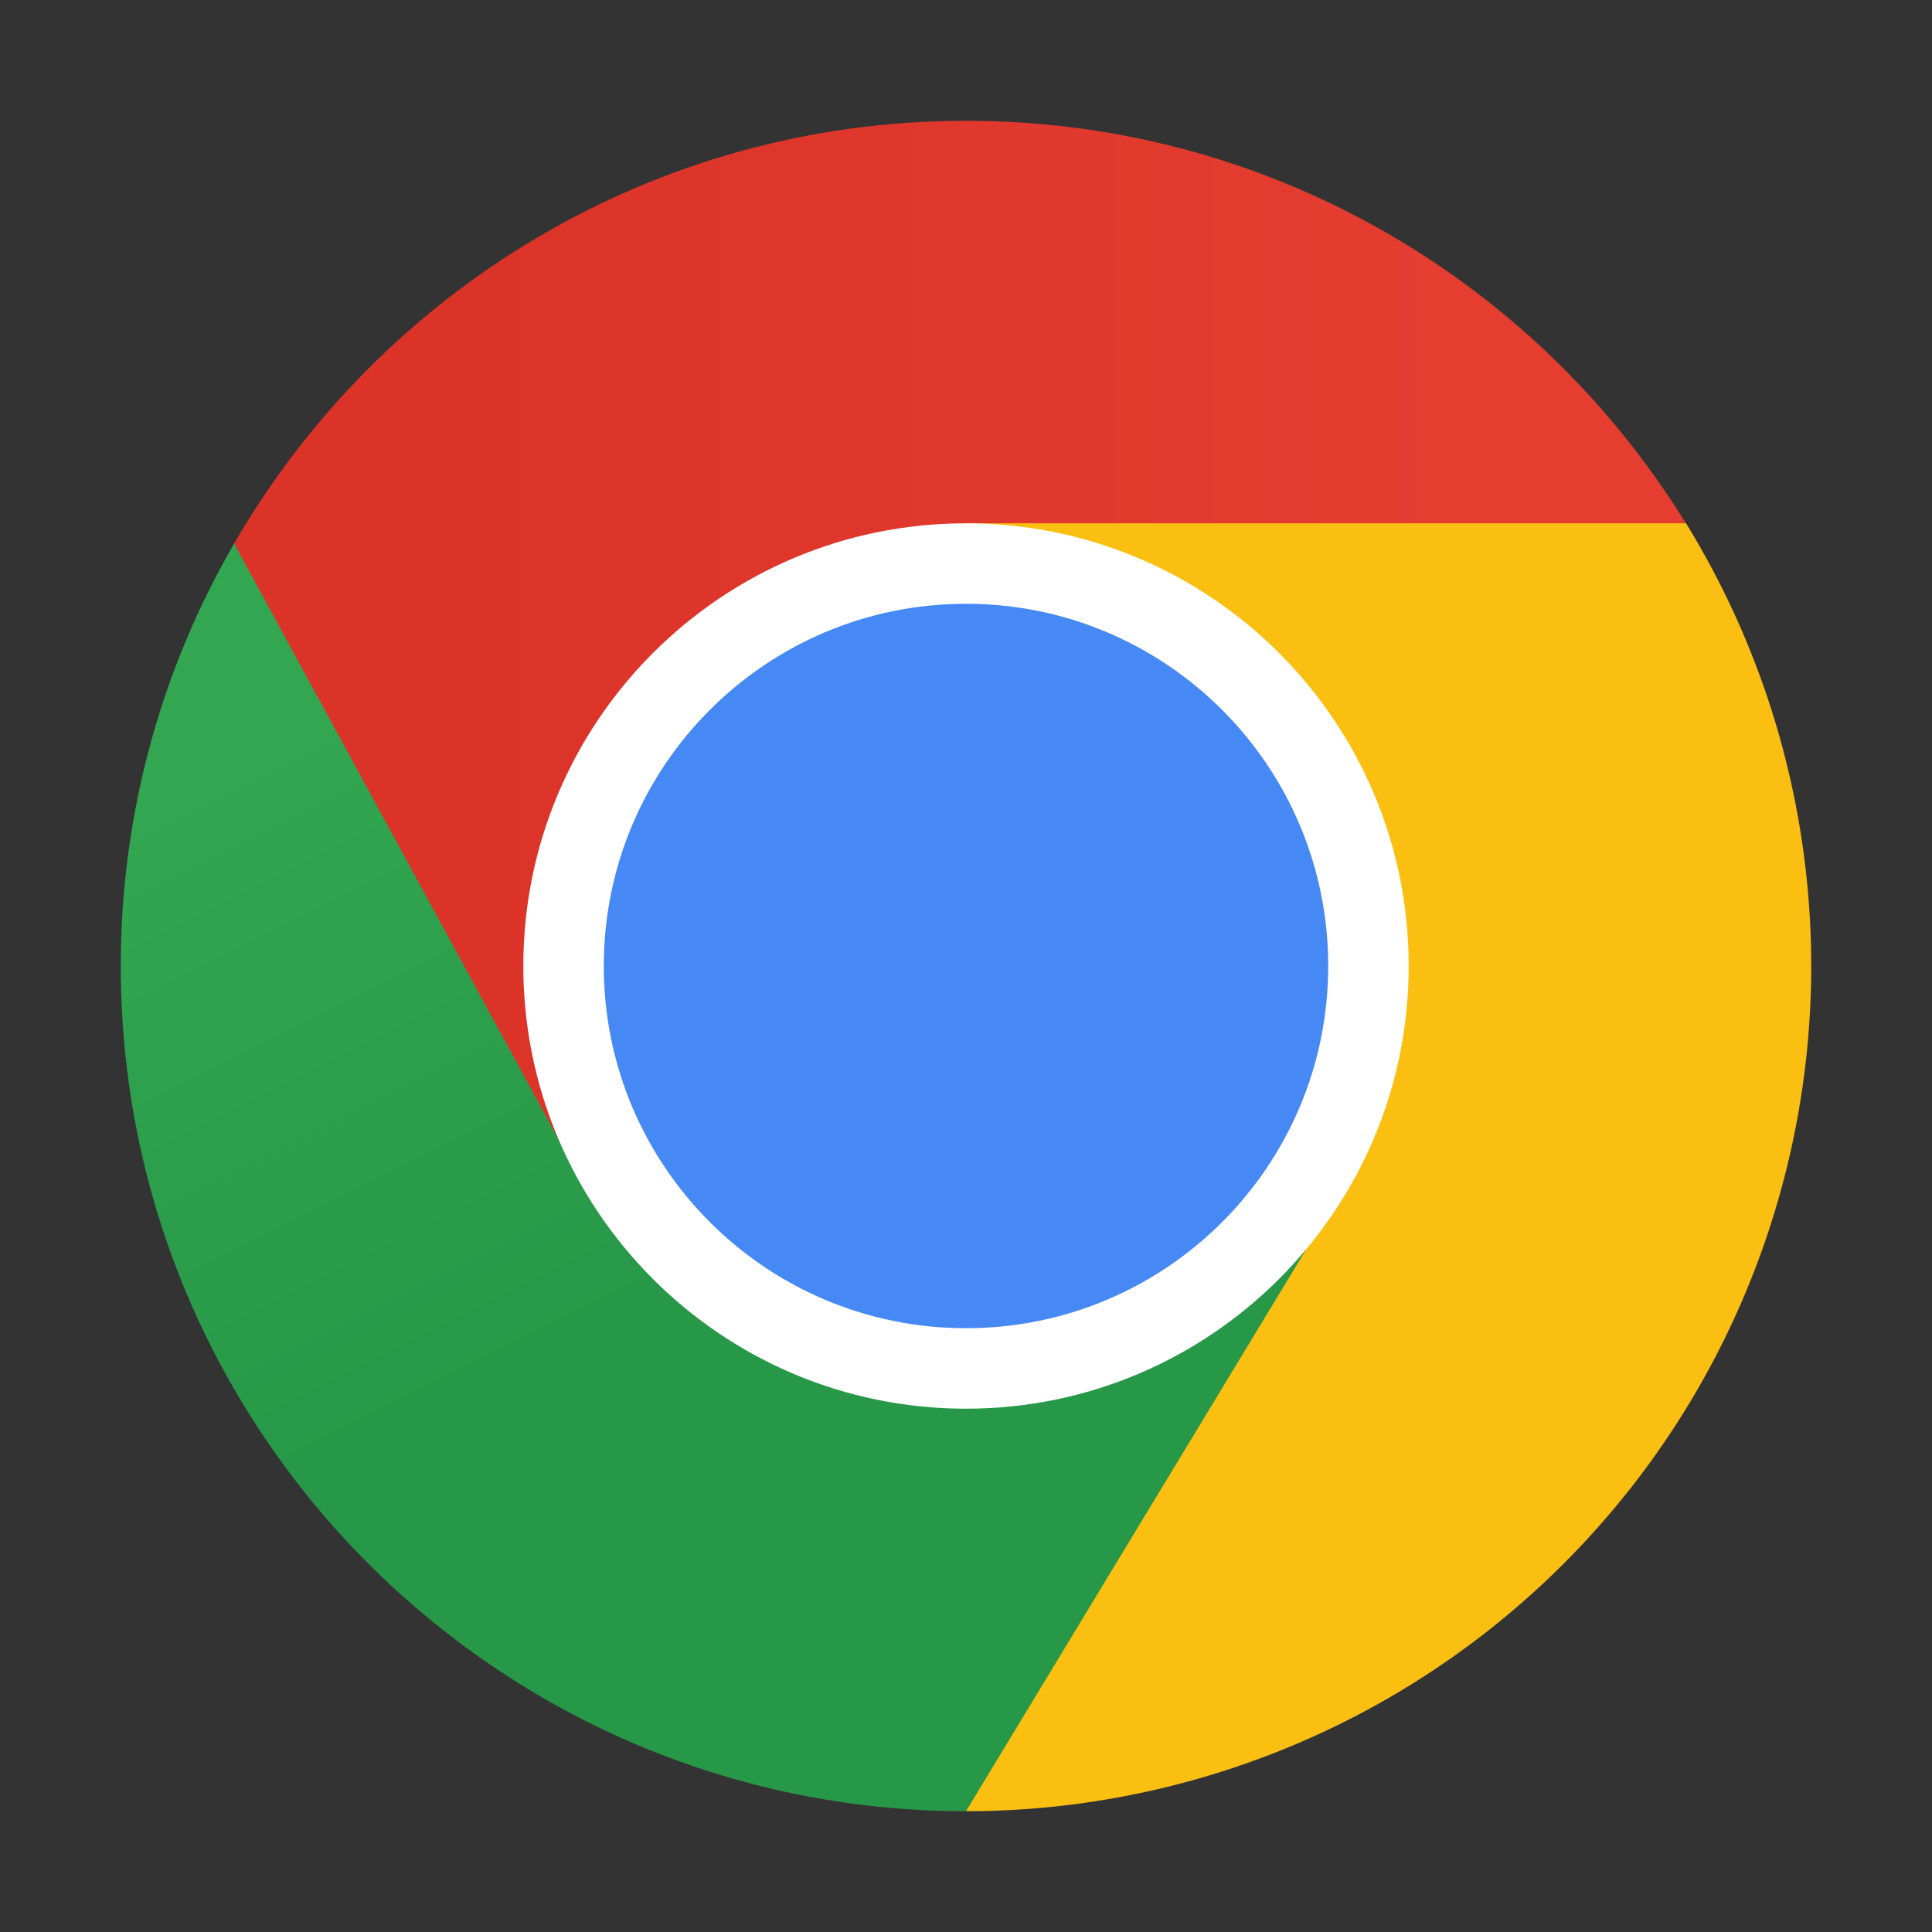<?xml version="1.0" encoding="UTF-8" standalone="no"?>
<!-- Created with Inkscape (http://www.inkscape.org/) -->

<svg
   width="48"
   height="48"
   viewBox="0 0 12.7 12.7"
   version="1.1"
   id="svg5"
   inkscape:version="1.2.1 (9c6d41e410, 2022-07-14)"
   sodipodi:docname="google-chrome.svg"
   xmlns:inkscape="http://www.inkscape.org/namespaces/inkscape"
   xmlns:sodipodi="http://sodipodi.sourceforge.net/DTD/sodipodi-0.dtd"
   xmlns:xlink="http://www.w3.org/1999/xlink"
   xmlns="http://www.w3.org/2000/svg"
   xmlns:svg="http://www.w3.org/2000/svg">
  <rect x="0" y="0" width="12.7" height="12.7" fill="#333333" stroke="none"/>
  <sodipodi:namedview
     id="namedview7"
     pagecolor="#ffffff"
     bordercolor="#666666"
     borderopacity="1.0"
     inkscape:pageshadow="2"
     inkscape:pageopacity="0.0"
     inkscape:pagecheckerboard="0"
     inkscape:document-units="px"
     showgrid="false"
     units="px"
     inkscape:zoom="16.5"
     inkscape:cx="24"
     inkscape:cy="24"
     inkscape:window-width="1920"
     inkscape:window-height="1007"
     inkscape:window-x="0"
     inkscape:window-y="0"
     inkscape:window-maximized="1"
     inkscape:current-layer="svg5"
     inkscape:showpageshadow="2"
     inkscape:deskcolor="#d1d1d1" />
  <defs
     id="defs2">
    <linearGradient
       inkscape:collect="always"
       xlink:href="#linearGradient12495"
       id="linearGradient12497"
       x1="3.704"
       y1="5.159"
       x2="8.996"
       y2="5.159"
       gradientUnits="userSpaceOnUse"
       gradientTransform="matrix(1.235,0,0,1.235,-1.494,-1.494)" />
    <linearGradient
       inkscape:collect="always"
       id="linearGradient12495">
      <stop
         style="stop-color:#db3328;stop-opacity:1;"
         offset="0"
         id="stop12491" />
      <stop
         style="stop-color:#e53d30;stop-opacity:1"
         offset="1"
         id="stop12493" />
    </linearGradient>
    <linearGradient
       inkscape:collect="always"
       xlink:href="#linearGradient13171"
       id="linearGradient13173"
       x1="4.402"
       y1="4.299"
       x2="5.99"
       y2="7.474"
       gradientUnits="userSpaceOnUse"
       gradientTransform="matrix(1.235,0,0,1.235,-1.494,-1.494)" />
    <linearGradient
       inkscape:collect="always"
       id="linearGradient13171">
      <stop
         style="stop-color:#32a651;stop-opacity:1;"
         offset="0"
         id="stop13167" />
      <stop
         style="stop-color:#279847;stop-opacity:1"
         offset="1"
         id="stop13169" />
    </linearGradient>
  </defs>
  <path
     d="m 6.35,0.794 c -2.057,0 -3.851,1.118 -4.811,2.779 L 1.72,6.813 3.916,7.938 6.35,6.35 V 3.572 H 11.161 C 10.2,1.912 8.406,0.794 6.35,0.794 Z"
     style="fill:url(#linearGradient12497);fill-opacity:1;stroke-width:0.022"
     id="path1309"
     sodipodi:nodetypes="sccccccs" />
  <path
     d="m 0.794,6.35 c 0,3.069 2.488,5.556 5.556,5.556 L 8.787,10.604 9.04,7.463 6.35,6.35 3.916,7.938 1.539,3.573 C 1.066,4.39 0.794,5.338 0.794,6.35"
     style="fill:url(#linearGradient13173);fill-opacity:1;stroke-width:0.022"
     id="path1449"
     sodipodi:nodetypes="cccccccc" />
  <path
     id="path1829"
     style="fill:#fbbf12;stroke-width:0.022"
     d="M 6.35 3.44 L 6.35 6.35 L 9.04 7.463 L 6.35 11.906 A 5.556 5.556 0 0 0 11.906 6.35 A 5.556 5.556 0 0 0 11.083 3.44 L 6.35 3.44 z " />
  <path
     d="m 9.26,6.35 c 0,1.607 -1.303,2.91 -2.91,2.91 -1.607,0 -2.91,-1.303 -2.91,-2.91 0,-1.607 1.303,-2.91 2.91,-2.91 1.607,0 2.91,1.303 2.91,2.91"
     style="fill:#ffffff;stroke-width:0.023"
     id="path2229" />
  <path
     d="m 8.731,6.35 c 0,1.315 -1.066,2.381 -2.381,2.381 -1.315,0 -2.381,-1.066 -2.381,-2.381 0,-1.315 1.066,-2.381 2.381,-2.381 1.315,0 2.381,1.066 2.381,2.381"
     style="fill:#4688f4;fill-opacity:1;stroke-width:0.023"
     id="path2029" />
</svg>
